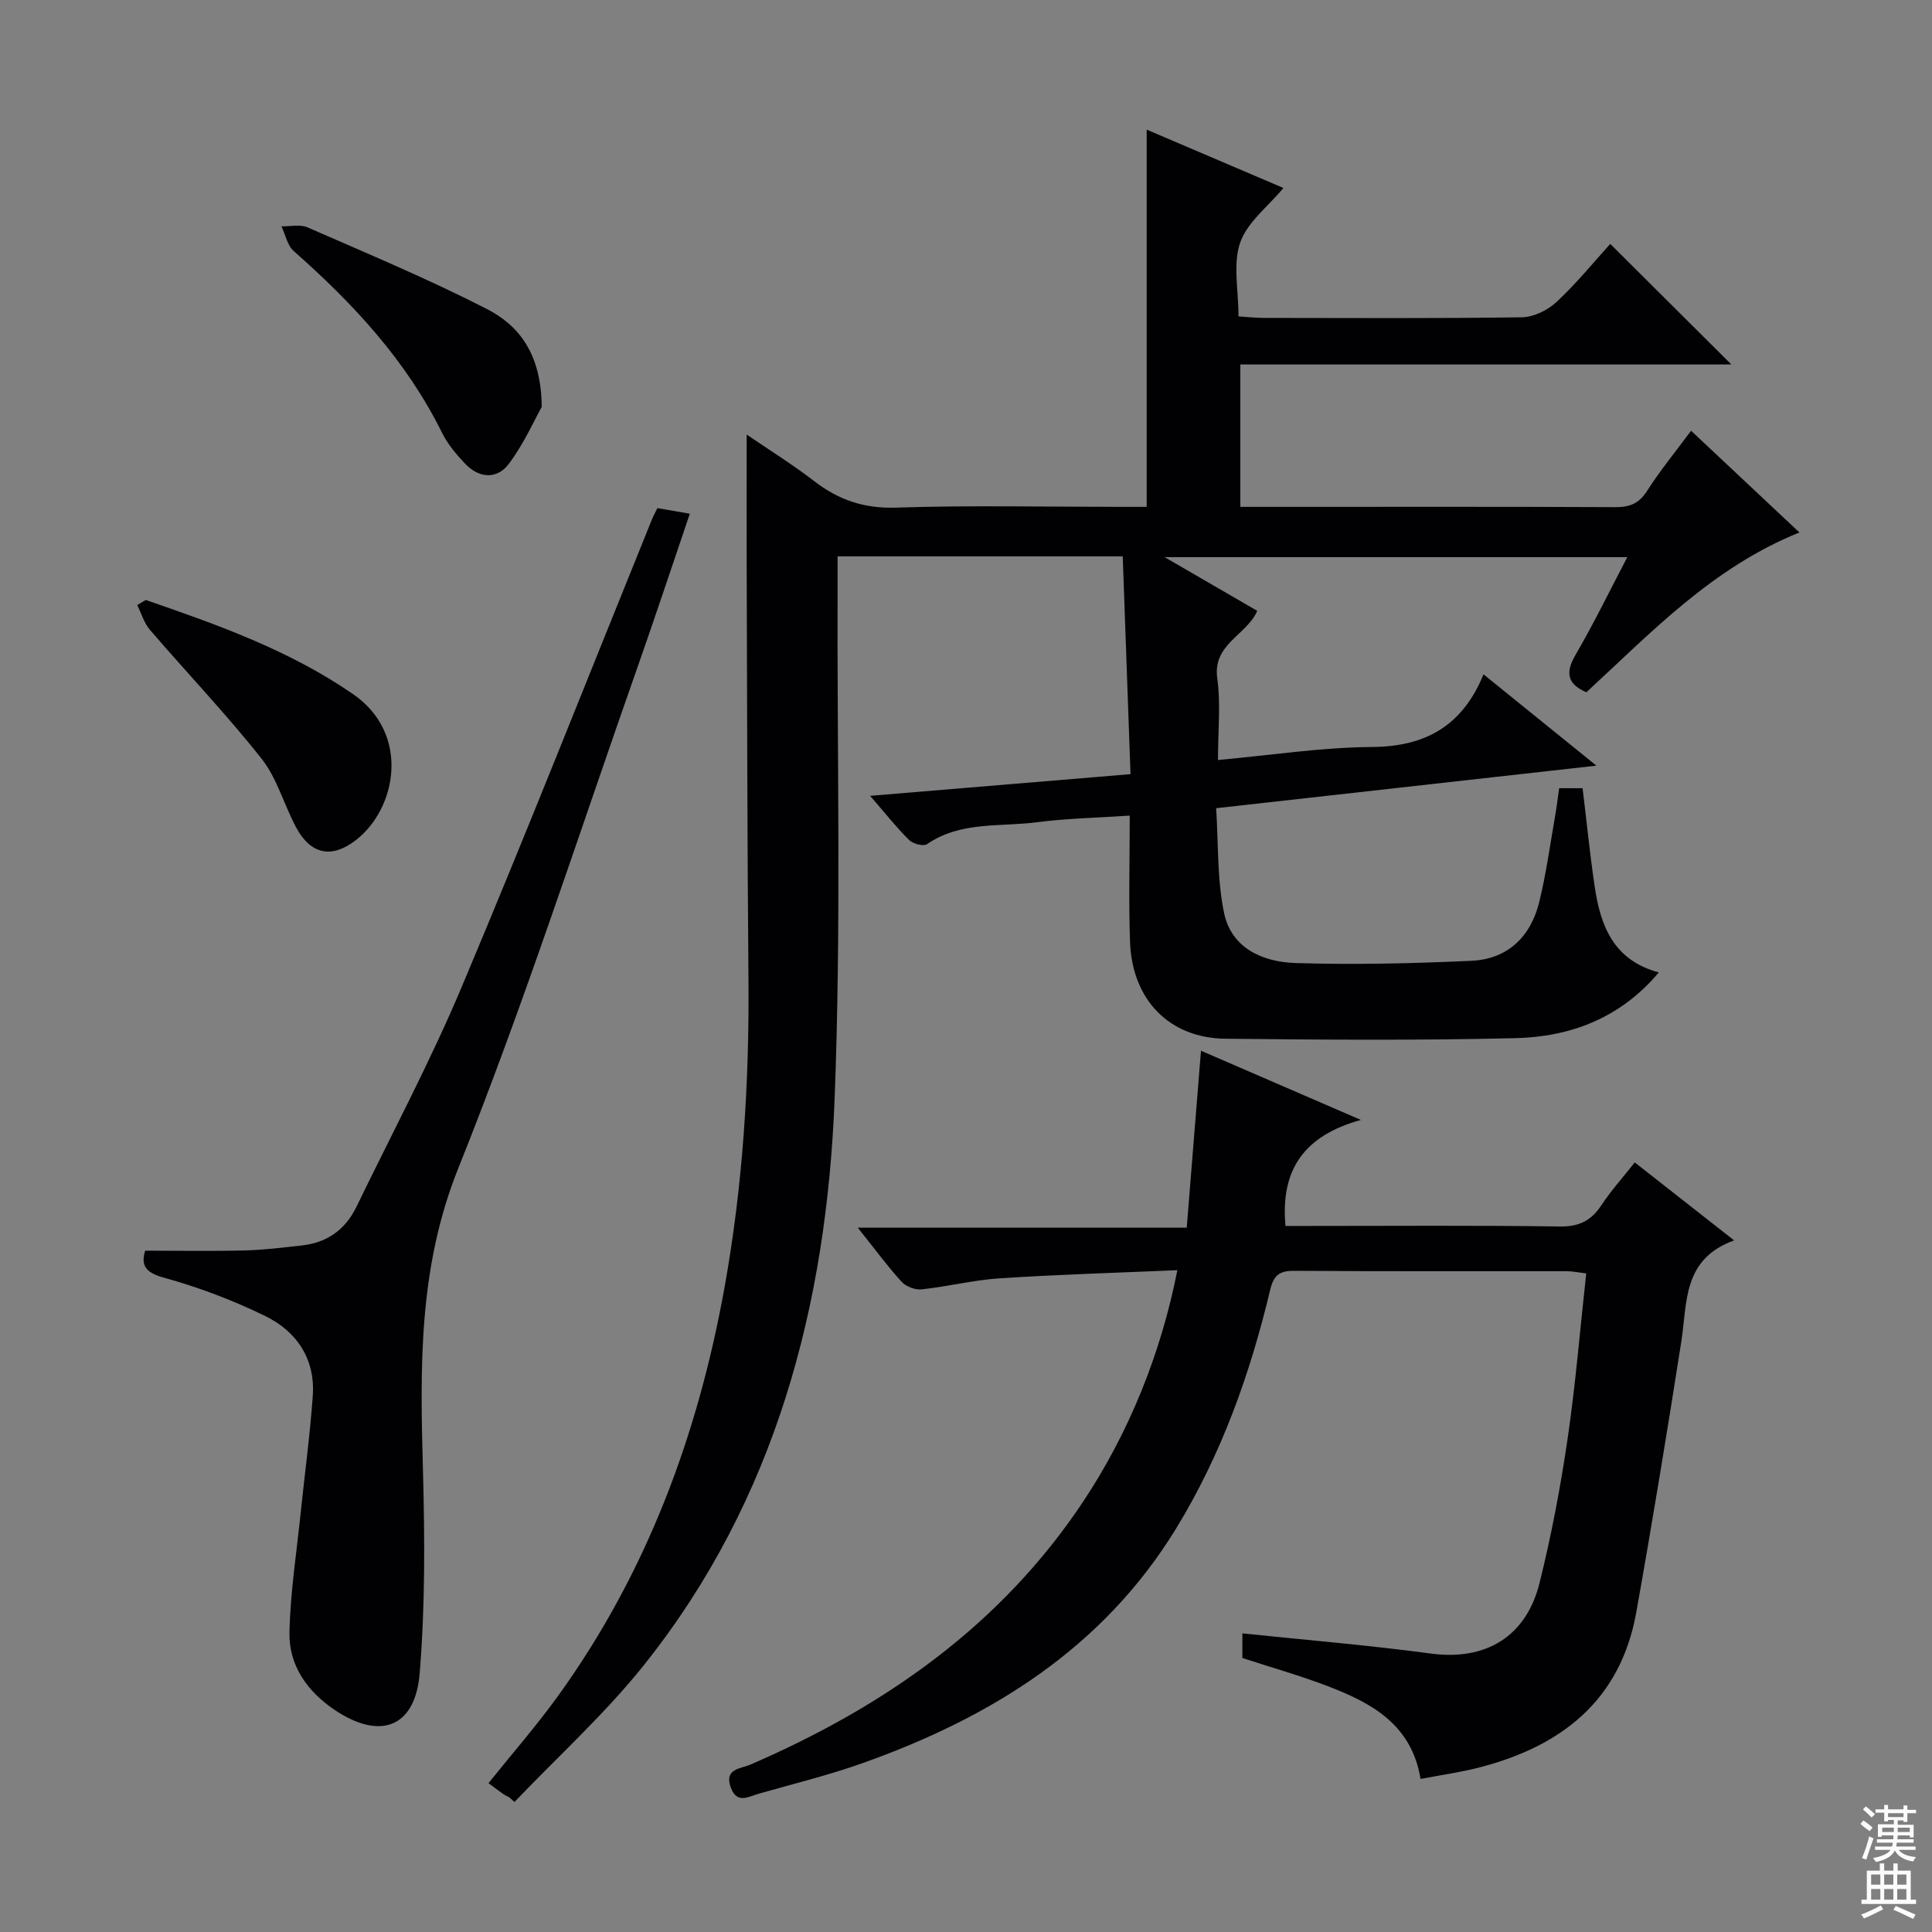 <svg enable-background="new 0 0 400 400" viewBox="0 0 400 400" xmlns="http://www.w3.org/2000/svg"><rect x="0" y="0" width="400" height="400" fill="#808080" stroke="none"/><g fill="#010103"><path d="m358.46 75.46c-34.06 0-67.67 0-101.66 0v29.48h9.19c22.83 0 45.67-.05 68.5.06 2.97.01 4.87-.77 6.53-3.38 2.66-4.17 5.82-8.02 9.1-12.44 7.58 7.11 14.89 13.98 22.43 21.06-18.06 7.29-30.67 20.71-44.11 33.09-3.89-1.69-4.44-3.98-2.25-7.74 3.75-6.43 7.01-13.14 10.73-20.24-31.92 0-63.28 0-95.8 0 6.89 3.99 12.96 7.51 19.18 11.12-2.19 5.06-9.27 6.85-8.28 13.97.74 5.35.15 10.89.15 16.91 11.03-1 21.42-2.62 31.82-2.69 10.97-.07 18.71-4.21 23.16-15.04 8 6.47 15.17 12.27 23.37 18.9-26.68 2.98-52.14 5.83-78.73 8.81.48 7.33.18 14.69 1.64 21.69 1.53 7.36 8.11 10.17 14.85 10.37 12.12.37 24.28.09 36.4-.47 7.48-.35 12.25-5 14.01-12.19 1.42-5.78 2.22-11.72 3.25-17.6.34-1.93.57-3.88.87-5.94h4.85c.83 6.84 1.5 13.58 2.49 20.28 1.19 8.09 3.81 15.31 13.29 17.86-7.97 9.47-18.29 13.34-29.71 13.61-19.99.48-40 .33-59.99.12-11.65-.12-19.35-8.05-19.78-20.07-.3-8.45-.06-16.92-.06-26.13-6.81.46-13.08.58-19.26 1.38-7.64 1-15.76-.25-22.72 4.54-.73.5-2.88-.07-3.68-.85-2.58-2.54-4.83-5.41-8.09-9.16 18.44-1.54 35.83-2.99 53.91-4.49-.54-15.23-1.07-30.08-1.61-45.09-19.95 0-39.08 0-59.04 0 0 1.98.01 3.9 0 5.81-.12 35.49.77 71.03-.61 106.47-1.66 42.61-12.15 82.92-39.34 117.09-8.11 10.2-17.91 19.05-26.94 28.52-.37-.33-.74-.65-1.11-.98-.43-.23-.89-.43-1.28-.71-.96-.68-1.89-1.39-2.99-2.21 5.07-6.32 9.96-11.92 14.3-17.92 18.37-25.41 29.02-53.98 34.56-84.68 3.82-21.2 5.15-42.54 4.96-64.04-.25-28.66-.27-57.32-.37-85.98-.03-8.64 0-17.28 0-26.59 4.6 3.15 9.45 6.15 13.94 9.61 5.06 3.91 10.32 5.73 16.94 5.52 15.48-.51 30.99-.16 46.49-.16h5.45c0-26.18 0-51.88 0-78.1 9.52 4.06 18.94 8.08 28.31 12.08-3.22 3.87-7.51 7.11-8.96 11.32-1.53 4.45-.34 9.83-.34 15.27 1.99.12 3.58.31 5.17.31 17.83.02 35.67.13 53.5-.13 2.43-.04 5.33-1.46 7.15-3.15 4.11-3.82 7.68-8.22 11.15-12.04 8.34 8.3 16.41 16.33 25.07 24.96z"/><path d="m243.76 262.98c-12.54.54-24.65.89-36.73 1.68-5.44.35-10.8 1.71-16.23 2.29-1.34.14-3.25-.59-4.15-1.59-3.01-3.32-5.68-6.95-9.05-11.18h68.1c1-12.38 1.95-24.22 2.95-36.64 10.48 4.54 21.04 9.11 33.11 14.33-11.79 3.25-16.69 10.35-15.61 21.95h4.81c17.33 0 34.66-.14 51.98.11 3.98.06 6.49-1.19 8.61-4.4 2-3.03 4.46-5.76 6.91-8.86 6.72 5.27 13.22 10.37 20.57 16.14-10.74 3.89-9.67 12.9-10.94 21.01-2.93 18.68-5.99 37.35-9.31 55.96-3.27 18.31-15.56 27.83-32.68 32.2-3.82.98-7.75 1.52-11.99 2.33-1.84-11.26-10.12-15.73-19.19-19.2-5.7-2.18-11.6-3.85-17.7-5.84 0-1.44 0-3.04 0-5.1 13.07 1.37 26.08 2.44 39 4.18 11.21 1.51 19.72-3.33 22.53-14.63 2.44-9.79 4.32-19.75 5.79-29.73 1.66-11.31 2.59-22.72 3.87-34.34-1.75-.21-2.87-.46-3.98-.46-18.83-.02-37.65.05-56.48-.08-3.08-.02-4.25.92-4.98 3.97-4.14 17.37-10.09 34.05-19.47 49.38-15.21 24.84-38.33 39.13-64.97 48.6-7.01 2.49-14.28 4.26-21.45 6.31-2.1.6-4.5 2.19-5.77-1.26-1.45-3.95 2.02-3.89 4.03-4.76 27.89-12.06 51.98-28.91 69.03-54.63 9.29-14.03 15.96-30.3 19.39-47.74z"/><path d="m142.82 106.36c-3.65 10.74-7.09 21.13-10.72 31.46-12.24 34.75-23.52 69.89-37.22 104.06-8.25 20.57-7.9 41.09-7.32 62.22.39 14.11.48 28.3-.67 42.34-.92 11.23-8.17 13.89-17.53 7.63-5.73-3.84-9.59-9.24-9.43-16.15.19-8.42 1.52-16.81 2.38-25.21.82-7.93 1.9-15.84 2.45-23.78.52-7.64-3.38-13.33-9.94-16.51-6.66-3.24-13.71-5.91-20.85-7.88-4.04-1.11-4.78-2.68-3.92-5.6 7.07 0 13.84.12 20.6-.05 3.97-.1 7.94-.6 11.9-1.04 5.2-.58 8.98-3.31 11.25-8 7.31-15.09 15.22-29.94 21.73-45.37 13.54-32.13 26.33-64.58 39.43-96.9.31-.76.71-1.47 1.15-2.38 2 .34 3.92.68 6.71 1.16z"/><path d="m30.18 124.22c14.9 5.14 29.73 10.4 42.9 19.48 11.97 8.25 9.06 23.77.51 30.31-4.93 3.77-9.26 2.93-12.29-2.72-2.51-4.68-3.92-10.13-7.14-14.2-7.29-9.22-15.44-17.76-23.12-26.69-1.22-1.42-1.77-3.4-2.63-5.13.6-.35 1.19-.7 1.77-1.05z"/><path d="m112.16 84.24c-1.45 2.58-3.64 7.54-6.8 11.78-2.45 3.28-6.19 3.04-9.1-.05-1.8-1.91-3.58-4.02-4.74-6.36-7.36-14.91-18.39-26.77-30.71-37.63-1.32-1.17-1.71-3.39-2.54-5.12 1.81.04 3.87-.46 5.41.22 12.44 5.44 24.99 10.69 37.06 16.86 6.69 3.42 11.32 9.27 11.42 20.3z"/></g><path d="m385.2 377.6.6-.7c.6.4 1.3.9 1.9 1.5l-.6.7c-.8-.5-1.4-1-1.9-1.5zm.3 7.1c.6-1.4 1.1-2.9 1.5-4.5.3.1.6.3.9.4-.5 1.4-1 2.9-1.5 4.4zm.2-10.1.6-.6c.7.5 1.3 1.1 1.9 1.6l-.7.7c-.6-.6-1.2-1.2-1.8-1.7zm8.4-.8h.8v.9h1.8v.7h-1.8v1.8h-.8v-.3h-1.2v.9h3.3v2.6h-.8v-.4h-2.5c0 .3 0 .6-.1.8h3.4v.7h-3.5c0 .3-.1.6-.1.8h4v.7h-3.5c.7.9 1.9 1.3 3.6 1.5-.2.2-.4.5-.6.9-1.9-.3-3.2-1.1-3.8-2.3-.5 1.1-1.8 2-3.9 2.4-.2-.3-.4-.5-.6-.8 1.9-.4 3.1-.9 3.6-1.7h-3.2v-.7h3.5c.1-.2.1-.5.2-.8h-3.3v-.7h3.4c0-.2 0-.5 0-.8h-2.4v.3h-.8v-2.6h3.3v-.9h-1.2v.3h-.8v-1.8h-1.8v-.7h1.8v-.9h.8v.9h3.2zm-4.4 5.5h2.4c0-.3 0-.6 0-.9h-2.4zm1.2-3.1h3.2v-.8h-3.2zm4.4 2.2h-2.4v.9h2.5v-.9z" fill="#fcfafa"/><path d="m389.2 385.8h.9v1.5h1.9v-1.5h.9v1.5h2.7v6h1.1v.9h-11.3v-.9h1.1v-6h2.7zm.2 8.7.5.8c-1.2.6-2.5 1.3-4 1.9-.2-.3-.3-.6-.6-.8 1.6-.6 3-1.3 4.1-1.9zm-2-4.3h1.9v-2.1h-1.9zm0 3.1h1.9v-2.2h-1.9zm2.7-3.1h1.9v-2.1h-1.9zm0 3.1h1.9v-2.2h-1.9zm2.4 1.3c1.4.6 2.7 1.2 4.1 1.8l-.5.9c-1.5-.7-2.8-1.4-4.1-1.9zm2.2-6.5h-1.9v2.1h1.9zm-1.9 5.2h1.9v-2.2h-1.9z" fill="#fcfafa"/></svg>